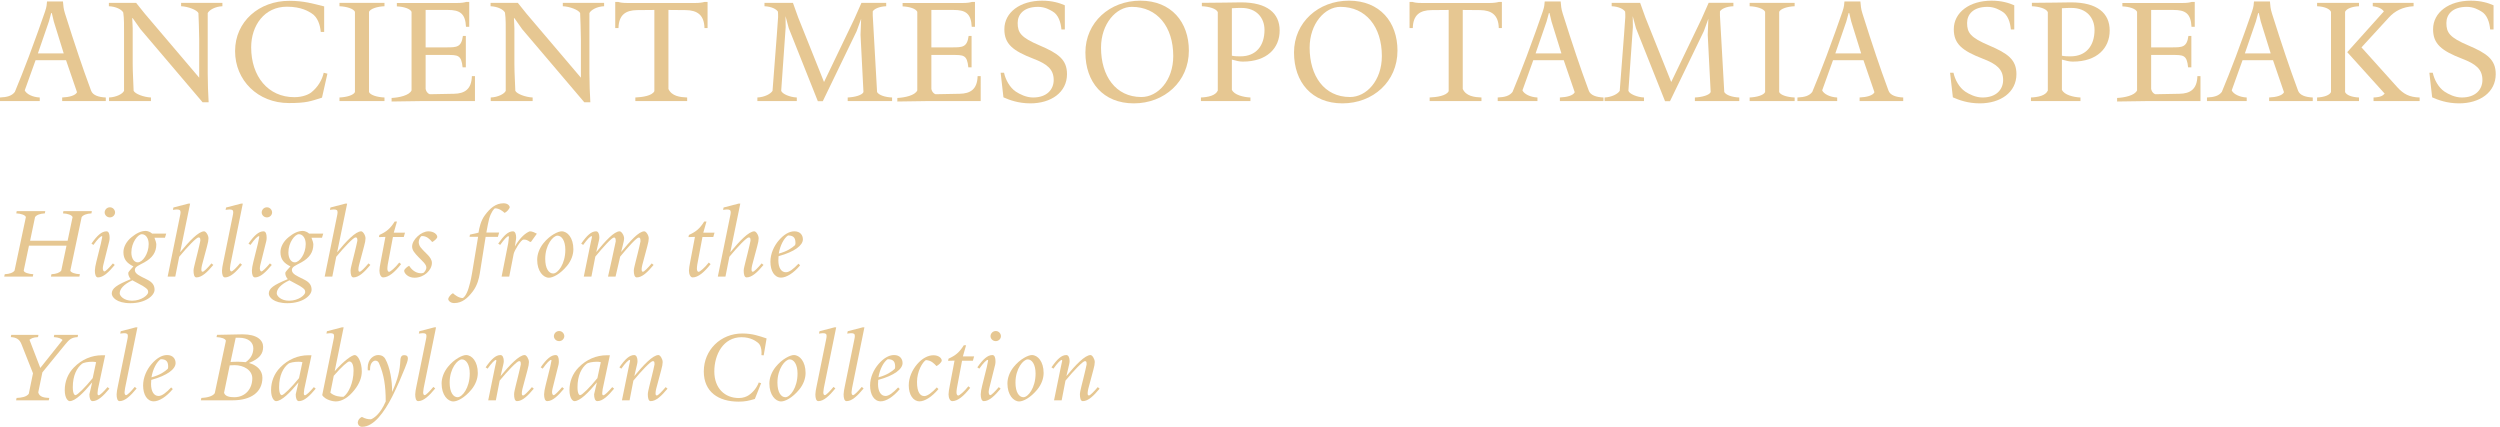 <?xml version="1.0" encoding="utf-8"?>
<!-- Generator: Adobe Illustrator 22.1.0, SVG Export Plug-In . SVG Version: 6.00 Build 0)  -->
<svg version="1.1" id="Layer_1" xmlns="http://www.w3.org/2000/svg" xmlns:xlink="http://www.w3.org/1999/xlink" x="0px" y="0px"
	 viewBox="0 0 9698.7 1657.7" style="enable-background:new 0 0 9698.7 1657.7;" xml:space="preserve">
<style type="text/css">
	.st0{fill:#E6C792;}
</style>
<g>
	<path class="st0" d="M410.4,392H241.2v-13.8c28.2-1.2,51.6-7.8,57.6-20.4l-42.6-124.2H138l-42,117c6.6,14.4,30.6,26.4,58.2,27.6
		V392H0v-13.8c27.6-1.2,45.6-6,57.6-21.6c16.2-39.6,36.6-89.4,54.6-138c24.6-66.6,48.6-132,62.4-173.4c7.2-21,6.6-28.2,7.8-39.6
		h61.8c1.8,18.6,1.8,27,7.8,46.2c19.8,63.6,36.6,114,53.4,164.4c14.4,42.6,28.8,84,48,135.6c6.6,18,29.4,25.2,57,26.4V392z
		 M247.2,207.2L208.8,83.6l-7.8-33h-2.4l-9,33L147,207.2H247.2z"/>
	<path class="st0" d="M862.8,24.2c-28.2,1.2-51,14.4-57,26.4V284c0,31.8,1.8,87.6,3.6,112.8H786L544.8,113l-30-42.6H513l1.8,39
		v139.8c0,32.4,3,78,3.6,103.2c6,12,39.6,24.6,67.2,25.8V392H423v-13.8c28.2-1.2,52.8-13.8,58.2-25.8V134c0-30,0.6-62.4-3-85.2
		c-6-12-28.2-23.4-55.8-24.6V11H528l34.2,42.6l210.6,247.8V153.2c0-33-2.4-84-3-102.6c-6-12-39.6-25.2-67.2-26.4V11h160.2V24.2z"/>
	<path class="st0" d="M1270.2,285.8l-21,93c-43.8,13.8-59.4,21-128.4,21c-120.6,0-208.8-88.2-208.8-201.6c0-115.2,93.6-195,210-195
		c57.6,0,91.2,10.8,135.6,21.6v99h-13.2c-2.4-27-12-57.6-35.4-72c-10.8-6.6-38.4-25.8-96-25.8c-87,0-138.6,72.6-138.6,157.8
		c0,112.8,66,193.2,167.4,193.2c33,0,56.4-10.8,66.6-19.2c24-19.2,41.4-47.4,47.4-75.6L1270.2,285.8z"/>
	<path class="st0" d="M1491.6,392H1317v-13.8c28.2-1.2,54.6-9,60-21V45.8c-5.4-12-31.8-20.4-60-21.6V11h174.6v13.2
		c-28.2,1.2-54.6,9.6-60,21.6v311.4c5.4,12,31.8,19.8,60,21V392z"/>
	<path class="st0" d="M1842.6,392h-199.2l-124.2,1.8V380c27.6-1.2,69-9.6,77.4-29.4V45.8c-5.4-12-29.4-19.8-57-21V11.6H1773
		c17.4,0,28.2-1.8,36-4.2h11.4V104h-12.6c-2.4-52.8-25.2-65.4-70.2-65.4h-86.4v145.2h81c40.2,0,57.6-0.6,63.6-44.4h11.4v121.8h-12.6
		c-4.8-48.6-18.6-48-62.4-48h-81v132c1.8,7.8,5.4,16.2,16.2,20.4l93.6-1.8c41.4-0.6,68.4-17.4,69.6-68.4h12V392z"/>
	<path class="st0" d="M2343.6,24.2c-28.2,1.2-51,14.4-57,26.4V284c0,31.8,1.8,87.6,3.6,112.8h-23.4L2025.6,113l-30-42.6h-1.8l1.8,39
		v139.8c0,32.4,3,78,3.6,103.2c6,12,39.6,24.6,67.2,25.8V392h-162.6v-13.8c28.2-1.2,52.8-13.8,58.2-25.8V134c0-30,0.6-62.4-3-85.2
		c-6-12-28.2-23.4-55.8-24.6V11h105.6l34.2,42.6l210.6,247.8V153.2c0-33-2.4-84-3-102.6c-6-12-39.6-25.2-67.2-26.4V11h160.2V24.2z"
		/>
	<path class="st0" d="M2745,108.8h-12c-1.2-51-28.2-69-72.6-69.6l-67.2-0.6v306.6c13.2,28.2,45,31.8,72.6,33V392h-201v-13.8
		c27.6-1.2,65.4-6.6,73.8-24.6v-315l-67.2,0.6c-44.4,0.6-70.8,18.6-72,69.6h-12.6V7.4h11.4c7.8,2.4,16.2,4.2,36,4.2h263.4
		c15,0,28.2-1.8,36-4.2h11.4V108.8z"/>
	<path class="st0" d="M3460.8,392h-172.2v-13.8c27.6-1.2,56.4-9,61.2-21l-11.4-222l2.4-62.4l-17.4,48L3192,392.6h-19.2L3060,109.4
		l-12.6-46.8l0.6,42.6l-17.4,247.2c4.2,12,33,24.6,60.6,25.8V392h-153v-13.8c27.6-1.2,51.6-13.8,58.8-25.8l16.8-218.4
		c1.8-22.2,4.8-64.8,4.8-67.8c0-7.8,0-15-0.6-21c-6-9.6-24.6-19.8-52.2-21V11h110.4l20.4,57l100.2,250.2l117.6-244.8L3342,11h96
		v13.2c-27.6,1.2-46.2,10.2-52.2,19.8c0,4.8,0,10.2,0,16.2s3,54,4.2,73.8l12.6,223.2c7.2,12,30.6,19.8,58.2,21V392z"/>
	<path class="st0" d="M3804.6,392h-199.2l-124.2,1.8V380c27.6-1.2,69-9.6,77.4-29.4V45.8c-5.4-12-29.4-19.8-57-21V11.6H3735
		c17.4,0,28.2-1.8,36-4.2h11.4V104h-12.6c-2.4-52.8-25.2-65.4-70.2-65.4h-86.4v145.2h81c40.2,0,57.6-0.6,63.6-44.4h11.4v121.8h-12.6
		c-4.8-48.6-18.6-48-62.4-48h-81v132c1.8,7.8,5.4,16.2,16.2,20.4l93.6-1.8c41.4-0.6,68.4-17.4,69.6-68.4h12V392z"/>
	<path class="st0" d="M3997.2,401c-46.2,0-81.6-13.2-104.4-23.4l-10.8-95.4h13.2c5.4,26.4,22.2,57.6,45.6,73.2
		c15.6,10.2,40.2,22.8,67.2,22.8c53.4,0,79.8-31.2,79.8-67.8c0-42-25.8-62.4-79.2-82.8c-79.2-30.6-112.2-57-112.2-114
		c0-66,61.8-111,146.4-111c39.6,0,67.8,9,88.2,18v93.6h-13.2c-2.4-27-11.4-57-34.8-70.2c-9.6-5.4-28.2-17.4-55.8-17.4
		c-56.4,0-79.2,30-79.2,62.4c0,37.8,12.6,56.4,84.6,87c73.2,31.2,106.8,55.2,106.8,111.6C4139.4,358.4,4077.6,401,3997.2,401z"/>
	<path class="st0" d="M4398.6,401c-118.8,0-187.8-82.2-187.8-197.4c0-117,94.8-201,213-201c120.6,0,188.4,83.4,188.4,193.8
		C4612.2,317,4516.8,401,4398.6,401z M4390.8,26.6c-60.6,0-119.4,65.4-119.4,158.4c0,109.2,56.4,191.4,156.6,191.4
		c63.6,0,123.6-63.6,123.6-159C4551.6,103.4,4489.2,26.6,4390.8,26.6z"/>
	<path class="st0" d="M4821.6,239c-14.4,0-24-3-42.6-7.8v117c8.4,19.8,44.4,28.8,72,30V392h-192v-13.8c27.6-1.2,57-7.2,65.4-27V47
		c-6-13.8-34.2-21.6-61.8-22.8V11c66.6,0,124.2-1.8,151.8-1.8c102,0,150,42,150,109.2C4964.4,186.8,4915.2,239,4821.6,239z
		 M4816.8,30.8c-9.6,0-24,0-37.8,1.2v184.2c13.2,2.4,22.2,2.4,33.6,2.4c60.6,0,93-41.4,93-102.6
		C4905.6,69.2,4874.4,30.8,4816.8,30.8z"/>
	<path class="st0" d="M5207.9,401c-118.8,0-187.8-82.2-187.8-197.4c0-117,94.8-201,213-201c120.6,0,188.4,83.4,188.4,193.8
		C5421.5,317,5326.1,401,5207.9,401z M5200.1,26.6c-60.6,0-119.4,65.4-119.4,158.4c0,109.2,56.4,191.4,156.6,191.4
		c63.6,0,123.6-63.6,123.6-159C5360.9,103.4,5298.5,26.6,5200.1,26.6z"/>
	<path class="st0" d="M5826.5,108.8h-12c-1.2-51-28.2-69-72.6-69.6l-67.2-0.6v306.6c13.2,28.2,45,31.8,72.6,33V392h-201v-13.8
		c27.6-1.2,65.4-6.6,73.8-24.6v-315l-67.2,0.6c-44.4,0.6-70.8,18.6-72,69.6h-12.6V7.4h11.4c7.8,2.4,16.2,4.2,36,4.2h263.4
		c15,0,28.2-1.8,36-4.2h11.4V108.8z"/>
	<path class="st0" d="M6220.7,392h-169.2v-13.8c28.2-1.2,51.6-7.8,57.6-20.4l-42.6-124.2h-118.2l-42,117
		c6.6,14.4,30.6,26.4,58.2,27.6V392h-154.2v-13.8c27.6-1.2,45.6-6,57.6-21.6c16.2-39.6,36.6-89.4,54.6-138
		c24.6-66.6,48.6-132,62.4-173.4c7.2-21,6.6-28.2,7.8-39.6h61.8c1.8,18.6,1.8,27,7.8,46.2c19.8,63.6,36.6,114,53.4,164.4
		c14.4,42.6,28.8,84,48,135.6c6.6,18,29.4,25.2,57,26.4V392z M6057.5,207.2l-38.4-123.6l-7.8-33h-2.4l-9,33l-42.6,123.6H6057.5z"/>
	<path class="st0" d="M6747.5,392h-172.2v-13.8c27.6-1.2,56.4-9,61.2-21l-11.4-222l2.4-62.4l-17.4,48l-131.4,271.8h-19.2
		l-112.8-283.2l-12.6-46.8l0.6,42.6l-17.4,247.2c4.2,12,33,24.6,60.6,25.8V392h-153v-13.8c27.6-1.2,51.6-13.8,58.8-25.8l16.8-218.4
		c1.8-22.2,4.8-64.8,4.8-67.8c0-7.8,0-15-0.6-21c-6-9.6-24.6-19.8-52.2-21V11h110.4l20.4,57l100.2,250.2l117.6-244.8l27.6-62.4h96
		v13.2c-27.6,1.2-46.2,10.2-52.2,19.8c0,4.8,0,10.2,0,16.2s3,54,4.2,73.8l12.6,223.2c7.2,12,30.6,19.8,58.2,21V392z"/>
	<path class="st0" d="M6962.3,392h-174.6v-13.8c28.2-1.2,54.6-9,60-21V45.8c-5.4-12-31.8-20.4-60-21.6V11h174.6v13.2
		c-28.2,1.2-54.6,9.6-60,21.6v311.4c5.4,12,31.8,19.8,60,21V392z"/>
	<path class="st0" d="M7383.5,392h-169.2v-13.8c28.2-1.2,51.6-7.8,57.6-20.4l-42.6-124.2h-118.2l-42,117
		c6.6,14.4,30.6,26.4,58.2,27.6V392h-154.2v-13.8c27.6-1.2,45.6-6,57.6-21.6c16.2-39.6,36.6-89.4,54.6-138
		c24.6-66.6,48.6-132,62.4-173.4c7.2-21,6.6-28.2,7.8-39.6h61.8c1.8,18.6,1.8,27,7.8,46.2c19.8,63.6,36.6,114,53.4,164.4
		c14.4,42.6,28.8,84,48,135.6c6.6,18,29.4,25.2,57,26.4V392z M7220.3,207.2l-38.4-123.6l-7.8-33h-2.4l-9,33l-42.6,123.6H7220.3z"/>
	<path class="st0" d="M7680.5,401c-46.2,0-81.6-13.2-104.4-23.4l-10.8-95.4h13.2c5.4,26.4,22.2,57.6,45.6,73.2
		c15.6,10.2,40.2,22.8,67.2,22.8c53.4,0,79.8-31.2,79.8-67.8c0-42-25.8-62.4-79.2-82.8c-79.2-30.6-112.2-57-112.2-114
		c0-66,61.8-111,146.4-111c39.6,0,67.8,9,88.2,18v93.6h-13.2c-2.4-27-11.4-57-34.8-70.2c-9.6-5.4-28.2-17.4-55.8-17.4
		c-56.4,0-79.2,30-79.2,62.4c0,37.8,12.6,56.4,84.6,87c73.2,31.2,106.8,55.2,106.8,111.6C7822.7,358.4,7760.9,401,7680.5,401z"/>
	<path class="st0" d="M8041.7,239c-14.4,0-24-3-42.6-7.8v117c8.4,19.8,44.4,28.8,72,30V392h-192v-13.8c27.6-1.2,57-7.2,65.4-27V47
		c-6-13.8-34.2-21.6-61.8-22.8V11c66.6,0,124.2-1.8,151.8-1.8c102,0,150,42,150,109.2C8184.5,186.8,8135.3,239,8041.7,239z
		 M8036.9,30.8c-9.6,0-24,0-37.8,1.2v184.2c13.2,2.4,22.2,2.4,33.6,2.4c60.6,0,93-41.4,93-102.6
		C8125.7,69.2,8094.5,30.8,8036.9,30.8z"/>
	<path class="st0" d="M8536.7,392h-199.2l-124.2,1.8V380c27.6-1.2,69-9.6,77.4-29.4V45.8c-5.4-12-29.4-19.8-57-21V11.6h233.4
		c17.4,0,28.2-1.8,36-4.2h11.4V104h-12.6c-2.4-52.8-25.2-65.4-70.2-65.4h-86.4v145.2h81c40.2,0,57.6-0.6,63.6-44.4h11.4v121.8h-12.6
		c-4.8-48.6-18.6-48-62.4-48h-81v132c1.8,7.8,5.4,16.2,16.2,20.4l93.6-1.8c41.4-0.6,68.4-17.4,69.6-68.4h12V392z"/>
	<path class="st0" d="M8972.3,392h-169.2v-13.8c28.2-1.2,51.6-7.8,57.6-20.4l-42.6-124.2h-118.2l-42,117
		c6.6,14.4,30.6,26.4,58.2,27.6V392h-154.2v-13.8c27.6-1.2,45.6-6,57.6-21.6c16.2-39.6,36.6-89.4,54.6-138
		c24.6-66.6,48.6-132,62.4-173.4c7.2-21,6.6-28.2,7.8-39.6h61.8c1.8,18.6,1.8,27,7.8,46.2c19.8,63.6,36.6,114,53.4,164.4
		c14.4,42.6,28.8,84,48,135.6c6.6,18,29.4,25.2,57,26.4V392z M8809.1,207.2l-38.4-123.6l-7.8-33h-2.4l-9,33l-42.6,123.6H8809.1z"/>
	<path class="st0" d="M9151.7,392h-162.6v-13.8c27.6-1.2,48.6-9,54-21V45.8c-5.4-12-26.4-20.4-54-21.6V11h162.6v13.2
		c-27.6,1.2-48.6,9.6-54,21.6v311.4c5.4,12,26.4,19.8,54,21V392z M9386.9,392h-178.8v-13.8c30-1.2,36-7.8,43.2-15l-145.2-160.8
		L9248.3,44c-6.6-7.8-15.6-16.2-43.2-19.8V11h158.4v13.2c-42,2.4-72.6,18-96,43.8l-106.2,115.8L9299.9,338
		c25.2,27.6,47.4,39,87,40.2V392z"/>
	<path class="st0" d="M9539.9,401c-46.2,0-81.6-13.2-104.4-23.4l-10.8-95.4h13.2c5.4,26.4,22.2,57.6,45.6,73.2
		c15.6,10.2,40.2,22.8,67.2,22.8c53.4,0,79.8-31.2,79.8-67.8c0-42-25.8-62.4-79.2-82.8c-79.2-30.6-112.2-57-112.2-114
		c0-66,61.8-111,146.4-111c39.6,0,67.8,9,88.2,18v93.6h-13.2c-2.4-27-11.4-57-34.8-70.2c-9.6-5.4-28.2-17.4-55.8-17.4
		c-56.4,0-79.2,30-79.2,62.4c0,37.8,12.6,56.4,84.6,87c73.2,31.2,106.8,55.2,106.8,111.6C9682.1,358.4,9620.3,401,9539.9,401z"/>
</g>
<path class="st0" d="M356.4,819l-1.6,8.8c-18.8,0.8-32.4,6.4-38,14.4l-44,207.6c2,8,19.2,13.2,37.2,14l-2,9.2H197.6l2-9.2
	c18.8-0.8,32-6,38-14L258,953H112.4L92,1049.8c1.6,8,19.2,13.2,37.2,14l-2,9.2H16.4l2-9.2c18.8-0.8,32.4-6,38-14l44-207.6
	c-2-8-19.2-13.6-37.2-14.4l1.6-8.8h110.8l-1.6,8.8c-18.8,0.8-32.8,6.4-38,14.4l-19.2,91.6h145.6l19.2-91.6
	c-2.4-8-19.2-13.6-37.2-14.4l1.6-8.8H356.4z"/>
<path class="st0" d="M445.2,1027.8c-23.2,28-44.4,48.4-65.2,48.4c-8.8,0-12-12.4-12-26.4c0-7.2,2.4-21.2,5.6-33.6l18-72.4
	c2-8.8,4.8-22,4.8-23.6c0-1.2,0.8-4-1.2-4c-5.2,0-16.8,11.6-32.8,34l-7.6-5.2c22.4-32,40-47.6,58.4-47.6c8.8,0,12,11.2,12,23.6
	c0,4,0,9.2-1.2,13.6l-23.2,92.8c-0.8,3.2-2,10.4-2,13.2c0,6,2,12.4,6.4,12.4c4,0,17.6-13.2,32.8-31.2L445.2,1027.8z M426.4,843.4
	c-12.4,0-20.4-10-20.4-19.2c0-9.6,8-20,20.4-20c12,0,20,10.4,20,20C446.4,833.4,438.4,843.4,426.4,843.4z"/>
<path class="st0" d="M644.8,906.2l-4.8,16h-40.8c4.4,10.4,7.2,21.2,7.2,26c0,29.6-14.4,52-46.4,69.6c-21.6,12-36.8,16.8-36.8,29.2
	c0,9.2,6,16.8,25.2,26.4l21.6,10.8c22,10.8,29.6,22.8,29.6,40c0,21.6-33.6,52-93.6,52c-54.4,0-72.4-24-72.4-37.2
	c0-20.4,18.8-33.6,73.6-56c-7.2-9.2-9.6-16-9.6-24c0-4.4,11.2-15.6,20-25.6c-24.8-12-38.8-27.2-38.8-55.2c0-20.8,12.4-42.8,32-58.4
	c17.2-14,35.2-24,54.8-24c7.2,0,19.2,4.8,24.4,10.4H644.8z M553.6,1109l-40-21.6c-34.8,16-49.2,34.8-49.2,50.4
	c0,10.4,16.4,28.8,48,28.8c36.8,0,62.4-22.4,62.4-32.8C574.8,1122.2,569.2,1119.4,553.6,1109z M550.4,908.6
	c-15.6,0-40.8,32.4-40.8,70.8c0,22.8,10.4,38.4,24.8,38.4c18.4,0,42.4-32.8,42.4-71.2C576.8,923.4,564.8,908.6,550.4,908.6z"/>
<path class="st0" d="M827.6,1027.8c-23.2,28-44.8,48.4-65.6,48.4c-8.8,0-11.2-12.8-11.2-26.8c0-7.2,3.6-19.2,6.4-31.6
	c0,0,17.2-67.6,20-84c0-10-1.2-12.8-7.2-12.8c-7.6,0-43.2,36.8-74.8,75.2L680,1073h-29.6L698,839.4c1.6-7.2,2.4-12,2.4-16
	c0-8-3.6-10.8-14.8-10.8c-3.6,0-9.6,1.2-14.8,1.6l2-9.2l58.4-15.2h6.4l-38.8,188.8c35.2-42.8,71.6-81.2,93.2-81.2
	c6.8,0,16.8,15.2,16.8,27.2c0,7.2-1.6,16.4-5.6,30.8l-19.6,73.2c-1.2,4.4-2.4,12.8-2.4,15.6c0,6.4,0.4,10,5.2,10
	c4.4,0,18.8-14.4,34-32.4L827.6,1027.8z"/>
<path class="st0" d="M942,789.8l-48,236c-0.8,3.6-2,13.2-2,16c0,6,1.6,11.2,6,11.2s18.4-13.6,33.6-32l7.2,6
	c-23.6,28.8-45.2,49.2-66,49.2c-8.8,0-11.6-12.4-11.6-26.4c0-7.2,2.4-20.4,4.8-31.6l36.4-178.8c1.6-7.2,2.4-12,2.4-16
	c0-8-3.6-10.8-14.8-10.8c-3.6,0-9.6,1.2-14.8,1.6l2-9.2l58.4-15.2H942z"/>
<path class="st0" d="M1054.4,1027.8c-23.2,28-44.4,48.4-65.2,48.4c-8.8,0-12-12.4-12-26.4c0-7.2,2.4-21.2,5.6-33.6l18-72.4
	c2-8.8,4.8-22,4.8-23.6c0-1.2,0.8-4-1.2-4c-5.2,0-16.8,11.6-32.8,34L964,945c22.4-32,40-47.6,58.4-47.6c8.8,0,12,11.2,12,23.6
	c0,4,0,9.2-1.2,13.6l-23.2,92.8c-0.8,3.2-2,10.4-2,13.2c0,6,2,12.4,6.4,12.4c4,0,17.6-13.2,32.8-31.2L1054.4,1027.8z M1035.6,843.4
	c-12.4,0-20.4-10-20.4-19.2c0-9.6,8-20,20.4-20c12,0,20,10.4,20,20C1055.6,833.4,1047.6,843.4,1035.6,843.4z"/>
<path class="st0" d="M1254,906.2l-4.8,16h-40.8c4.4,10.4,7.2,21.2,7.2,26c0,29.6-14.4,52-46.4,69.6c-21.6,12-36.8,16.8-36.8,29.2
	c0,9.2,6,16.8,25.2,26.4l21.6,10.8c22,10.8,29.6,22.8,29.6,40c0,21.6-33.6,52-93.6,52c-54.4,0-72.4-24-72.4-37.2
	c0-20.4,18.8-33.6,73.6-56c-7.2-9.2-9.6-16-9.6-24c0-4.4,11.2-15.6,20-25.6c-24.8-12-38.8-27.2-38.8-55.2c0-20.8,12.4-42.8,32-58.4
	c17.2-14,35.2-24,54.8-24c7.2,0,19.2,4.8,24.4,10.4H1254z M1162.8,1109l-40-21.6c-34.8,16-49.2,34.8-49.2,50.4
	c0,10.4,16.4,28.8,48,28.8c36.8,0,62.4-22.4,62.4-32.8C1184,1122.2,1178.4,1119.4,1162.8,1109z M1159.6,908.6
	c-15.6,0-40.8,32.4-40.8,70.8c0,22.8,10.4,38.4,24.8,38.4c18.4,0,42.4-32.8,42.4-71.2C1186,923.4,1174,908.6,1159.6,908.6z"/>
<path class="st0" d="M1436.8,1027.8c-23.2,28-44.8,48.4-65.6,48.4c-8.8,0-11.2-12.8-11.2-26.8c0-7.2,3.6-19.2,6.4-31.6
	c0,0,17.2-67.6,20-84c0-10-1.2-12.8-7.2-12.8c-7.6,0-43.2,36.8-74.8,75.2l-15.2,76.8h-29.6l47.6-233.6c1.6-7.2,2.4-12,2.4-16
	c0-8-3.6-10.8-14.8-10.8c-3.6,0-9.6,1.2-14.8,1.6l2-9.2l58.4-15.2h6.4L1308,978.6c35.2-42.8,71.6-81.2,93.2-81.2
	c6.8,0,16.8,15.2,16.8,27.2c0,7.2-1.6,16.4-5.6,30.8l-19.6,73.2c-1.2,4.4-2.4,12.8-2.4,15.6c0,6.4,0.4,10,5.2,10
	c4.4,0,18.8-14.4,34-32.4L1436.8,1027.8z"/>
<path class="st0" d="M1571.2,902.6l-4.8,16.8h-42l-20,106.4c-0.8,4-1.6,13.2-1.6,16c0,7.6,2.4,12.8,6.8,12.8s23.6-15.6,39.2-36
	l7.2,6c-25.2,32.4-48.8,51.6-69.6,51.6c-8.8,0-14.4-12.4-14.4-26.4c0-7.2,2-20,4.4-31.6l18.8-99.2l-25.2,0.8l2-8.4
	c27.2-12.4,42-24.4,59.2-52h8.8l-12.4,43.2H1571.2z"/>
<path class="st0" d="M1676.8,939c-9.6-11.6-21.6-23.2-38.8-23.2c-1.2,0-2.4,0-3.6,0.4c-3.2,2.4-10,13.2-10,22.8
	c0,6,2.4,14.4,7.2,20.4c9.2,11.6,20,21.2,28.8,30.4c7.2,7.6,15.2,18.4,15.2,30c0,28-30,57.6-67.6,57.6c-26,0-40-18-40-26.8
	c0-6.4,12.4-16.4,19.2-19.6c6.8,10.8,22,29.2,46.8,29.2c2.4,0,5.2-0.4,8-1.2c4.4-2.4,12-12,12-21.2c0-12.8-15.6-24.8-30.4-40.4
	c-14.8-15.6-24.8-26.4-24.8-41.2c0-26,34.8-58.8,63.2-58.8c21.6,0,34.4,12.4,34.4,21.6C1696.4,925,1684,935.4,1676.8,939z"/>
<path class="st0" d="M1957.2,825.8c-6.4-6.4-20.4-17.6-36.4-17.6c-3.6,0-14.8,13.2-22.8,39.2c-2.4,8-8,36-11.2,54.8h49.6l-4.8,16.8
	H1884l-22.8,142.8c-2.8,17.6-9.2,45.2-26.8,68.4c-19.6,26-41.2,45.6-72.4,45.6c-14,0-22.8-8.8-23.2-16c0.8-5.6,8.8-17.6,18.4-22.4
	c6.4,6.4,22.8,18.8,37.2,18.8c4.4,0,16-12.8,23.6-38.8c3.6-11.6,8.4-28.4,13.2-56.8l23.6-142h-33.2l1.6-8.4l33.2-7.6
	c2.8-18,8.4-46,25.2-68.4c19.2-25.6,40.8-45.6,72-45.6c16.4,0,23.6,9.6,24,15.6C1976,809.8,1967.6,821.8,1957.2,825.8z"/>
<path class="st0" d="M2060,938.2h-4c-11.2-7.2-14.4-8.8-24.8-8.8s-36,43.2-38.4,55.6l-17.2,88H1946l25.6-129.2
	c1.2-6.8,2.8-22,2.8-23.6c0-1.2-0.8-4-1.6-4c-5.2,0-16.4,11.6-32.4,34l-7.6-5.2c22.4-32,38.8-47.6,57.2-47.6
	c8.8,0,12.4,11.6,12.4,24c0,4-0.8,9.2-1.6,13.6l-3.2,21.2c21.2-37.2,43.6-53.6,57.6-58.8c10,0,19.2,4.8,27.6,9.2L2060,938.2z"/>
<path class="st0" d="M2200,1031c-27.2,33.2-55.6,46.4-70.4,46.4c-22,0-45.6-25.2-45.6-69.6c0-20.8,8-44,24.4-64.4
	c25.2-31.2,56.8-46,70.4-46c22.8,0,45.6,25.2,45.6,69.6C2224.4,987.8,2216.4,1011,2200,1031z M2162.8,914.2
	c-16.8,0-47.6,35.2-47.6,90c0,38.4,14.4,56.8,30.8,56.8c18,0,47.2-36,47.2-92C2193.2,933.4,2178.8,914.2,2162.8,914.2z"/>
<path class="st0" d="M2535.6,1027.8c-23.2,28-44.4,48.4-65.2,48.4c-8.8,0-11.6-12.4-11.6-26.4c0-7.2,3.6-19.2,6.4-31.6
	c0,0,16.8-65.6,19.6-82c0-12-2.4-14.8-6.8-14.8c-8,0-40.4,35.6-72,74l-18,77.6h-29.2c0,0,27.2-120.4,30-136.8
	c0-12.4-2.4-14.8-6.8-14.8c-8.4,0-40.8,35.6-72.4,74l-15.2,77.6h-29.6l26.4-129.2c1.2-6.8,5.2-22,5.2-23.6c0-1.2,0.8-4-1.2-4
	c-5.2,0-16.8,11.6-32.8,34l-7.6-5.2c22.4-32,39.2-47.6,57.6-47.6c8.8,0,12.8,11.2,12.8,23.6c0,4-0.8,9.2-2,13.6l-10,43.2
	c35.2-42.8,69.2-80.4,90.8-80.4c6.8,0,17.2,15.2,17.2,27.2c0,7.2-2.4,16.4-6,30.8l-5.6,22.4c35.2-42.8,68.4-80.4,90-80.4
	c6.8,0,17.2,15.2,17.2,27.2c0,7.2-1.6,16.4-5.6,30.8l-19.6,73.2c-0.8,3.6-2.4,12-2.4,14.8c0,7.6,0.8,10.8,5.2,10.8
	s18.8-14.4,34-32.4L2535.6,1027.8z"/>
<path class="st0" d="M2772,902.6l-4.8,16.8h-42l-20,106.4c-0.8,4-1.6,13.2-1.6,16c0,7.6,2.4,12.8,6.8,12.8s23.6-15.6,39.2-36l7.2,6
	c-25.2,32.4-48.8,51.6-69.6,51.6c-8.8,0-14.4-12.4-14.4-26.4c0-7.2,2-20,4.4-31.6L2696,919l-25.2,0.8l2-8.4
	c27.2-12.4,42-24.4,59.2-52h8.8l-12.4,43.2H2772z"/>
<path class="st0" d="M2962,1027.8c-23.2,28-44.8,48.4-65.6,48.4c-8.8,0-11.2-12.8-11.2-26.8c0-7.2,3.6-19.2,6.4-31.6
	c0,0,17.2-67.6,20-84c0-10-1.2-12.8-7.2-12.8c-7.6,0-43.2,36.8-74.8,75.2l-15.2,76.8h-29.6l47.6-233.6c1.6-7.2,2.4-12,2.4-16
	c0-8-3.6-10.8-14.8-10.8c-3.6,0-9.6,1.2-14.8,1.6l2-9.2l58.4-15.2h6.4l-38.8,188.8c35.2-42.8,71.6-81.2,93.2-81.2
	c6.8,0,16.8,15.2,16.8,27.2c0,7.2-1.6,16.4-5.6,30.8l-19.6,73.2c-1.2,4.4-2.4,12.8-2.4,15.6c0,6.4,0.4,10,5.2,10
	c4.4,0,18.8-14.4,34-32.4L2962,1027.8z"/>
<path class="st0" d="M3020.4,993.8c-0.4,4.8-0.8,11.2-0.8,16c0,28.4,10.8,46.4,29.2,46.4c13.2,0,29.6-12.8,48.8-33.2l6.4,6.4
	c-26,31.2-54,47.6-74,47.6c-25.2,0-41.2-25.6-41.2-61.6c0-30.8,13.6-61.2,33.2-83.6c18-20.8,38.8-34.4,59.6-34.4
	c23.2,0,33.2,15.2,33.2,31.2C3114.8,951.4,3083.6,976.6,3020.4,993.8z M3057.2,913.4c-15.6,10.4-30.4,37.6-36,70.4
	c32.8-8.8,50.8-21.6,63.2-32.8c0.8-2,1.6-5.2,1.6-7.2C3086,927.4,3082.8,913.4,3057.2,913.4z"/>
<path class="st0" d="M302.8,1299l-1.6,8.8c-22.8,1.2-32,8.4-47.6,27.6l-89.2,109.2l-16,77.6c4.4,18.8,24.8,20.8,42.8,21.6l-2,9.2
	H62.4l2-9.2c18.8-0.8,38.4-4,47.2-16l16.4-79.6L83.2,1335c-7.6-18.8-19.6-26-41.2-27.2l1.6-8.8h105.6l-1.6,8.8
	c-21.6,1.2-26,5.6-33.2,10.4l42,109.2l86.4-108.4c-5.6-4.8-13.2-10-34-11.2l1.6-8.8H302.8z"/>
<path class="st0" d="M424.4,1507.8c-23.2,28-44.4,48.4-65.2,48.4c-8.8,0-12.4-12.4-12.4-26.4l10.8-46.4
	c-32.8,40-65.6,72.8-87.2,72.8c-6.8,0-19.2-11.6-19.2-42.8c0-32.4,11.6-63.6,35.6-88c30-30.8,68.4-47.2,109.2-47.2h12l-28,131.6
	c-0.8,4-1.6,11.6-1.6,14.4c0,5.2,0,9.2,4.4,9.2c4.8,0,19.2-13.6,34.4-31.6L424.4,1507.8z M372.8,1405c-4.8-1.2-10.8-1.6-15.2-1.6
	c-16,0-33.6,3.2-39.6,8c-19.6,15.6-35.6,44.8-35.6,90.8c0,24,6,30.8,10.4,30.8c7.2,0,38-30.4,66.8-66L372.8,1405z"/>
<path class="st0" d="M533.2,1269.8l-48,236c-0.8,3.6-2,13.2-2,16c0,6,1.6,11.2,6,11.2s18.4-13.6,33.6-32l7.2,6
	c-23.6,28.8-45.2,49.2-66,49.2c-8.8,0-11.6-12.4-11.6-26.4c0-7.2,2.4-20.4,4.8-31.6l36.4-178.8c1.6-7.2,2.4-12,2.4-16
	c0-8-3.6-10.8-14.8-10.8c-3.6,0-9.6,1.2-14.8,1.6l2-9.2l58.4-15.2H533.2z"/>
<path class="st0" d="M586.8,1473.8c-0.4,4.8-0.8,11.2-0.8,16c0,28.4,10.8,46.4,29.2,46.4c13.2,0,29.6-12.8,48.8-33.2l6.4,6.4
	c-26,31.2-54,47.6-74,47.6c-25.2,0-41.2-25.6-41.2-61.6c0-30.8,13.6-61.2,33.2-83.6c18-20.8,38.8-34.4,59.6-34.4
	c23.2,0,33.2,15.2,33.2,31.2C681.2,1431.4,650,1456.6,586.8,1473.8z M623.6,1393.4c-15.6,10.4-30.4,37.6-36,70.4
	c32.8-8.8,50.8-21.6,63.2-32.8c0.8-2,1.6-5.2,1.6-7.2C652.4,1407.4,649.2,1393.4,623.6,1393.4z"/>
<path class="st0" d="M965.6,1408.2c34,9.2,52.4,30.8,52.4,57.2c0,56.4-44.8,87.6-115.6,87.6H779.2l2-9.2c18.4-0.8,43.6-5.2,52-18.4
	l43.2-203.6c-2-8-17.6-13.2-36.4-14l2-8.8c52.4-0.4,66.8-2,99.2-2c56,0,79.6,22.4,79.6,48.8
	C1020.8,1372.2,1007.6,1391.4,965.6,1408.2z M910.4,1416.6c-7.2,0-14.4,0.4-19.2,0.8l-22,106.4c4.4,13.6,20.4,17.2,39.6,17.2
	c43.2,0,70-32.8,70-73.2C978.8,1435.4,944.8,1416.6,910.4,1416.6z M927.2,1310.2h-12.8l-20,94c10.8-0.8,21.6-0.8,31.6-0.8
	c10.4,0,19.6,1.2,27.2,1.6c19.6-13.6,29.6-32.4,29.6-53.6C982.8,1327.8,963.2,1310.2,927.2,1310.2z"/>
<path class="st0" d="M1224.8,1507.8c-23.2,28-44.4,48.4-65.2,48.4c-8.8,0-12.4-12.4-12.4-26.4l10.8-46.4
	c-32.8,40-65.6,72.8-87.2,72.8c-6.8,0-19.2-11.6-19.2-42.8c0-32.4,11.6-63.6,35.6-88c30-30.8,68.4-47.2,109.2-47.2h12l-28,131.6
	c-0.8,4-1.6,11.6-1.6,14.4c0,5.2,0,9.2,4.4,9.2c4.8,0,19.2-13.6,34.4-31.6L1224.8,1507.8z M1173.2,1405c-4.8-1.2-10.8-1.6-15.2-1.6
	c-16,0-33.6,3.2-39.6,8c-19.6,15.6-35.6,44.8-35.6,90.8c0,24,6,30.8,10.4,30.8c7.2,0,38-30.4,66.8-66L1173.2,1405z"/>
<path class="st0" d="M1375.6,1512.2c-23.2,29.6-48.8,45.2-73.6,45.2c-8.8,0-39.6-5.2-52-24.4l43.6-213.6c1.6-7.2,2.4-12,2.4-16
	c0-8-3.6-10.8-14.8-10.8c-3.6,0-9.6,1.2-14.8,1.6l2-9.2l58.4-15.2h6.4l-34.8,170.4c36.4-41.6,67.2-62.8,78-62.8
	c11.6,0,27.2,27.2,27.2,63.6C1403.6,1464.6,1394,1489,1375.6,1512.2z M1354.8,1402.2c-5.6,0-29.2,20-60,55.6l-13.2,65.6
	c16.4,14.8,38.8,16,50.8,16c19.6-13.6,39.2-54.4,39.2-101.6C1371.6,1413,1364.4,1402.2,1354.8,1402.2z"/>
<path class="st0" d="M1570.8,1428.2c-9.6,24.4-29.6,71.6-48.8,109.6c-32,62.8-72.4,118-117.2,118c-10.8,0-16.8-8-16.8-18
	c1.6-8.8,6.4-16,16-20.4c13.6,7.2,22.4,9.2,35.2,9.2c10-3.6,35.6-18.8,57.2-69.2c0-60.8-6.8-104-25.6-147.2
	c-2.4-5.6-6-11.2-14.8-11.2c-4.8,0-20.4,5.6-20.4,33.2v4.4h-8.8c-0.4-2.8-0.4-6-0.4-9.2c0-36,24.8-50,40.4-50s23.6,7.2,27.6,14.4
	c19.2,34,27.2,86.8,26.8,128.8c23.2-52,30-83.2,32-122.8c0.8-17.2,8-20,14.8-20c10.4,0,14.4,4.8,14.4,12.8
	C1582.4,1399.8,1576.8,1413,1570.8,1428.2z"/>
<path class="st0" d="M1691.6,1269.8l-48,236c-0.8,3.6-2,13.2-2,16c0,6,1.6,11.2,6,11.2c4.4,0,18.4-13.6,33.6-32l7.2,6
	c-23.6,28.8-45.2,49.2-66,49.2c-8.8,0-11.6-12.4-11.6-26.4c0-7.2,2.4-20.4,4.8-31.6l36.4-178.8c1.6-7.2,2.4-12,2.4-16
	c0-8-3.6-10.8-14.8-10.8c-3.6,0-9.6,1.2-14.8,1.6l2-9.2l58.4-15.2H1691.6z"/>
<path class="st0" d="M1829.2,1511c-27.2,33.2-55.6,46.4-70.4,46.4c-22,0-45.6-25.2-45.6-69.6c0-20.8,8-44,24.4-64.4
	c25.2-31.2,56.8-46,70.4-46c22.8,0,45.6,25.2,45.6,69.6C1853.6,1467.8,1845.6,1491,1829.2,1511z M1792,1394.2
	c-16.8,0-47.6,35.2-47.6,90c0,38.4,14.4,56.8,30.8,56.8c18,0,47.2-36,47.2-92C1822.4,1413.4,1808,1394.2,1792,1394.2z"/>
<path class="st0" d="M2070.8,1507.8c-23.2,28-44.4,48.4-65.2,48.4c-8.8,0-11.2-12.8-11.2-26.8c0-7.2,3.2-19.2,6-31.6
	c0,0,17.2-67.6,20-84c0-10.4-0.8-12.8-6.8-12.8c-7.6,0-43.6,37.2-75.2,75.6l-14.8,76.4H1894l26.4-129.2c1.2-6.8,5.2-22,5.2-23.6
	c0-1.2-0.4-4-1.2-4c-5.2,0-16.8,11.6-32.8,34l-7.6-5.2c22.4-32,39.2-47.6,57.6-47.6c8.8,0,12.8,11.2,12.8,23.6c0,4-0.8,9.2-2,13.6
	L1942,1459c35.2-42.8,72-81.6,93.6-81.6c6.8,0,16.4,15.2,16.4,27.2c0,7.2-1.6,16.4-5.6,30.8l-19.6,73.2c-1.2,4.4-2.4,13.2-2.4,16
	c0,6.4,0.4,9.6,5.2,9.6c4.4,0,18.8-14.4,34-32.4L2070.8,1507.8z"/>
<path class="st0" d="M2188,1507.8c-23.2,28-44.4,48.4-65.2,48.4c-8.8,0-12-12.4-12-26.4c0-7.2,2.4-21.2,5.6-33.6l18-72.4
	c2-8.8,4.8-22,4.8-23.6c0-1.2,0.8-4-1.2-4c-5.2,0-16.8,11.6-32.8,34l-7.6-5.2c22.4-32,40-47.6,58.4-47.6c8.8,0,12,11.2,12,23.6
	c0,4,0,9.2-1.2,13.6l-23.2,92.8c-0.8,3.2-2,10.4-2,13.2c0,6,2,12.4,6.4,12.4c4,0,17.6-13.2,32.8-31.2L2188,1507.8z M2169.2,1323.4
	c-12.4,0-20.4-10-20.4-19.2c0-9.6,8-20,20.4-20c12,0,20,10.4,20,20C2189.2,1313.4,2181.2,1323.4,2169.2,1323.4z"/>
<path class="st0" d="M2382.4,1507.8c-23.2,28-44.4,48.4-65.2,48.4c-8.8,0-12.4-12.4-12.4-26.4l10.8-46.4
	c-32.8,40-65.6,72.8-87.2,72.8c-6.8,0-19.2-11.6-19.2-42.8c0-32.4,11.6-63.6,35.6-88c30-30.8,68.4-47.2,109.2-47.2h12l-28,131.6
	c-0.8,4-1.6,11.6-1.6,14.4c0,5.2,0,9.2,4.4,9.2c4.8,0,19.2-13.6,34.4-31.6L2382.4,1507.8z M2330.8,1405c-4.8-1.2-10.8-1.6-15.2-1.6
	c-16,0-33.6,3.2-39.6,8c-19.6,15.6-35.6,44.8-35.6,90.8c0,24,6,30.8,10.4,30.8c7.2,0,38-30.4,66.8-66L2330.8,1405z"/>
<path class="st0" d="M2589.6,1507.8c-23.2,28-44.4,48.4-65.2,48.4c-8.8,0-11.2-12.8-11.2-26.8c0-7.2,3.2-19.2,6-31.6
	c0,0,17.2-67.6,20-84c0-10.4-0.8-12.8-6.8-12.8c-7.6,0-43.6,37.2-75.2,75.6l-14.8,76.4h-29.6l26.4-129.2c1.2-6.8,5.2-22,5.2-23.6
	c0-1.2-0.4-4-1.2-4c-5.2,0-16.8,11.6-32.8,34l-7.6-5.2c22.4-32,39.2-47.6,57.6-47.6c8.8,0,12.8,11.2,12.8,23.6c0,4-0.8,9.2-2,13.6
	l-10.4,44.4c35.2-42.8,72-81.6,93.6-81.6c6.8,0,16.4,15.2,16.4,27.2c0,7.2-1.6,16.4-5.6,30.8l-19.6,73.2c-1.2,4.4-2.4,13.2-2.4,16
	c0,6.4,0.4,9.6,5.2,9.6c4.4,0,18.8-14.4,34-32.4L2589.6,1507.8z"/>
<path class="st0" d="M2962.8,1378.6l-8.8-0.8c0.4-3.2,0.4-6,0.4-9.2c0-15.6-3.6-31.2-14.8-39.6c-6.8-5.2-26.8-20.8-62.8-20.8
	c-70.8,0-105.6,67.2-105.6,132.8c0,64.4,39.6,103.2,95.6,103.2c16.8,0,30.4-6,37.6-10.8c18-12,32.4-30.8,39.2-49.6l9.2,2.8
	l-24.4,61.2c-22.8,6.8-38,10.4-62.8,10.4c-78.4,0-135.2-37.6-135.2-117.2c0-83.6,65.6-147.2,149.2-147.2c40,0,65.2,9.6,94.4,19.2
	L2962.8,1378.6z"/>
<path class="st0" d="M3100.8,1511c-27.2,33.2-55.6,46.4-70.4,46.4c-22,0-45.6-25.2-45.6-69.6c0-20.8,8-44,24.4-64.4
	c25.2-31.2,56.8-46,70.4-46c22.8,0,45.6,25.2,45.6,69.6C3125.2,1467.8,3117.2,1491,3100.8,1511z M3063.6,1394.2
	c-16.8,0-47.6,35.2-47.6,90c0,38.4,14.4,56.8,30.8,56.8c18,0,47.2-36,47.2-92C3094,1413.4,3079.6,1394.2,3063.6,1394.2z"/>
<path class="st0" d="M3244,1269.8l-48,236c-0.8,3.6-2,13.2-2,16c0,6,1.6,11.2,6,11.2c4.4,0,18.4-13.6,33.6-32l7.2,6
	c-23.6,28.8-45.2,49.2-66,49.2c-8.8,0-11.6-12.4-11.6-26.4c0-7.2,2.4-20.4,4.8-31.6l36.4-178.8c1.6-7.2,2.4-12,2.4-16
	c0-8-3.6-10.8-14.8-10.8c-3.6,0-9.6,1.2-14.8,1.6l2-9.2l58.4-15.2H3244z"/>
<path class="st0" d="M3353.5,1269.8l-48,236c-0.8,3.6-2,13.2-2,16c0,6,1.6,11.2,6,11.2c4.4,0,18.4-13.6,33.6-32l7.2,6
	c-23.6,28.8-45.2,49.2-66,49.2c-8.8,0-11.6-12.4-11.6-26.4c0-7.2,2.4-20.4,4.8-31.6l36.4-178.8c1.6-7.2,2.4-12,2.4-16
	c0-8-3.6-10.8-14.8-10.8c-3.6,0-9.6,1.2-14.8,1.6l2-9.2l58.4-15.2H3353.5z"/>
<path class="st0" d="M3407.1,1473.8c-0.4,4.8-0.8,11.2-0.8,16c0,28.4,10.8,46.4,29.2,46.4c13.2,0,29.6-12.8,48.8-33.2l6.4,6.4
	c-26,31.2-54,47.6-74,47.6c-25.2,0-41.2-25.6-41.2-61.6c0-30.8,13.6-61.2,33.2-83.6c18-20.8,38.8-34.4,59.6-34.4
	c23.2,0,33.2,15.2,33.2,31.2C3501.5,1431.4,3470.3,1456.6,3407.1,1473.8z M3443.9,1393.4c-15.6,10.4-30.4,37.6-36,70.4
	c32.8-8.8,50.8-21.6,63.2-32.8c0.8-2,1.6-5.2,1.6-7.2C3472.7,1407.4,3469.5,1393.4,3443.9,1393.4z"/>
<path class="st0" d="M3633.1,1420.2c-10.8-11.6-20.8-22-41.2-23.2c-12.8,7.6-34.4,43.2-34.4,84.8c0,40.8,12.8,54.8,28.4,54.8
	c12,0,29.6-13.2,48.4-33.6l6.4,6.4c-26,31.2-54,47.6-73.2,47.6c-25.2,0-42-26-42-62c0-30.8,13.6-60,32.8-82.4
	c19.2-22.4,42-34.4,62.8-34.4c21.6,0,32.4,12,32.4,20.4C3653.5,1405.4,3640.7,1416.6,3633.1,1420.2z"/>
<path class="st0" d="M3779.1,1382.6l-4.8,16.8h-42l-20,106.4c-0.8,4-1.6,13.2-1.6,16c0,7.6,2.4,12.8,6.8,12.8s23.6-15.6,39.2-36
	l7.2,6c-25.2,32.4-48.8,51.6-69.6,51.6c-8.8,0-14.4-12.4-14.4-26.4c0-7.2,2-20,4.4-31.6l18.8-99.2l-25.2,0.8l2-8.4
	c27.2-12.4,42-24.4,59.2-52h8.8l-12.4,43.2H3779.1z"/>
<path class="st0" d="M3881.9,1507.8c-23.2,28-44.4,48.4-65.2,48.4c-8.8,0-12-12.4-12-26.4c0-7.2,2.4-21.2,5.6-33.6l18-72.4
	c2-8.8,4.8-22,4.8-23.6c0-1.2,0.8-4-1.2-4c-5.2,0-16.8,11.6-32.8,34l-7.6-5.2c22.4-32,40-47.6,58.4-47.6c8.8,0,12,11.2,12,23.6
	c0,4,0,9.2-1.2,13.6l-23.2,92.8c-0.8,3.2-2,10.4-2,13.2c0,6,2,12.4,6.4,12.4c4,0,17.6-13.2,32.8-31.2L3881.9,1507.8z M3863.1,1323.4
	c-12.4,0-20.4-10-20.4-19.2c0-9.6,8-20,20.4-20c12,0,20,10.4,20,20C3883.1,1313.4,3875.1,1323.4,3863.1,1323.4z"/>
<path class="st0" d="M4024.3,1511c-27.2,33.2-55.6,46.4-70.4,46.4c-22,0-45.6-25.2-45.6-69.6c0-20.8,8-44,24.4-64.4
	c25.2-31.2,56.8-46,70.4-46c22.8,0,45.6,25.2,45.6,69.6C4048.7,1467.8,4040.7,1491,4024.3,1511z M3987.1,1394.2
	c-16.8,0-47.6,35.2-47.6,90c0,38.4,14.4,56.8,30.8,56.8c18,0,47.2-36,47.2-92C4017.5,1413.4,4003.1,1394.2,3987.1,1394.2z"/>
<path class="st0" d="M4265.9,1507.8c-23.2,28-44.4,48.4-65.2,48.4c-8.8,0-11.2-12.8-11.2-26.8c0-7.2,3.2-19.2,6-31.6
	c0,0,17.2-67.6,20-84c0-10.4-0.8-12.8-6.8-12.8c-7.6,0-43.6,37.2-75.2,75.6l-14.8,76.4h-29.6l26.4-129.2c1.2-6.8,5.2-22,5.2-23.6
	c0-1.2-0.4-4-1.2-4c-5.2,0-16.8,11.6-32.8,34l-7.6-5.2c22.4-32,39.2-47.6,57.6-47.6c8.8,0,12.8,11.2,12.8,23.6c0,4-0.8,9.2-2,13.6
	l-10.4,44.4c35.2-42.8,72-81.6,93.6-81.6c6.8,0,16.4,15.2,16.4,27.2c0,7.2-1.6,16.4-5.6,30.8l-19.6,73.2c-1.2,4.4-2.4,13.2-2.4,16
	c0,6.4,0.4,9.6,5.2,9.6c4.4,0,18.8-14.4,34-32.4L4265.9,1507.8z"/>
</svg>
